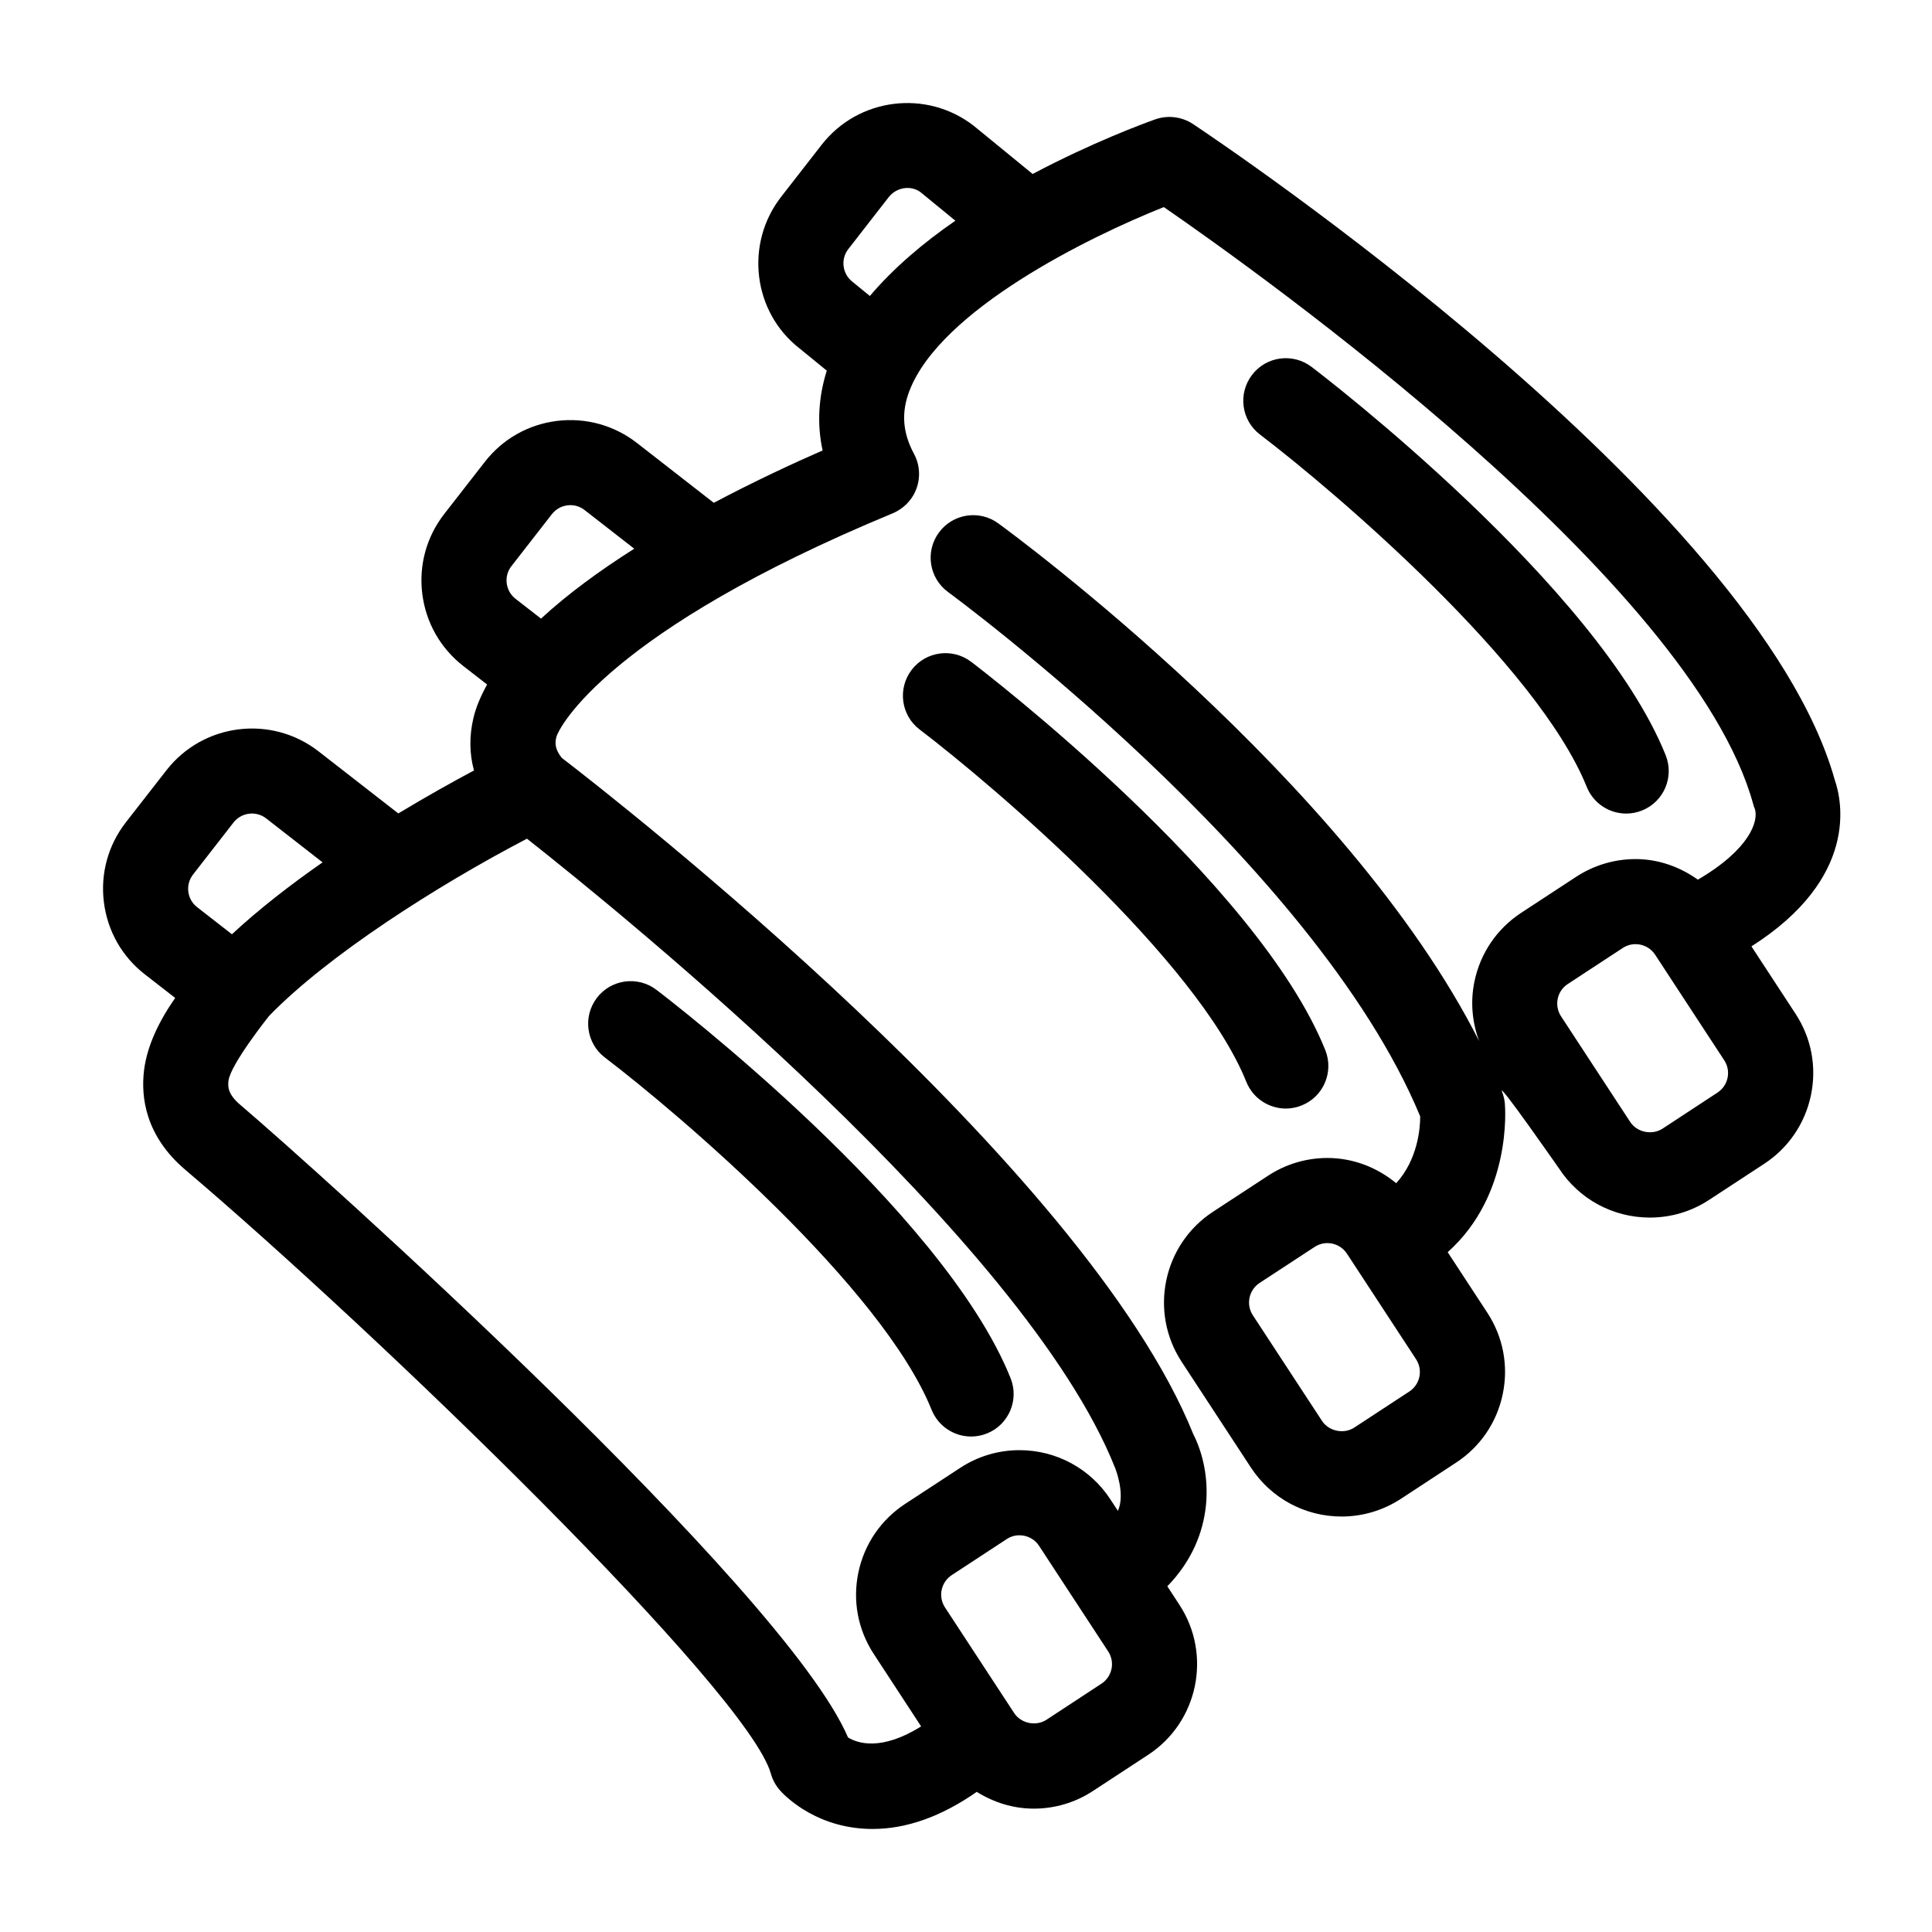 <svg width="150" height="150" viewBox="0 0 150 150" fill="none" xmlns="http://www.w3.org/2000/svg">
<path d="M142.453 60.558C136.379 38.886 94.406 10.816 92.624 9.63C91.754 9.057 90.67 8.923 89.687 9.269C88.77 9.597 84.772 11.072 80.174 13.508L75.605 9.77C71.945 6.925 66.647 7.578 63.794 11.239L60.651 15.275C57.801 18.938 58.462 24.233 62.061 27.038L64.191 28.777C63.545 30.835 63.419 32.926 63.868 34.973C61.645 35.944 58.626 37.341 55.418 39.038L49.451 34.391C47.676 33.011 45.467 32.407 43.24 32.68C41.009 32.958 39.018 34.087 37.64 35.862L34.499 39.894C33.116 41.668 32.508 43.871 32.785 46.105C33.066 48.337 34.192 50.323 35.967 51.707L37.819 53.146C37.342 54.012 36.955 54.885 36.753 55.762C36.427 57.161 36.445 58.526 36.8 59.819C35.173 60.685 33.13 61.826 30.925 63.155L24.733 58.335C21.07 55.487 15.775 56.139 12.921 59.804L9.78 63.835C8.396 65.61 7.787 67.817 8.066 70.048C8.344 72.28 9.474 74.272 11.247 75.649L13.601 77.479C12.299 79.35 11.413 81.24 11.183 83.103C10.931 85.172 11.282 88.189 14.399 90.833C29.289 103.472 58.056 131.306 59.852 137.711C59.985 138.185 60.223 138.62 60.547 138.993C60.79 139.272 63.051 141.73 67.075 141.979C67.299 141.994 67.522 142 67.748 142C70.394 142 73.103 141.026 75.834 139.12C77.147 139.936 78.656 140.422 80.259 140.422C81.897 140.422 83.49 139.951 84.861 139.048L89.139 136.246C93.022 133.708 94.11 128.482 91.572 124.599L90.631 123.159C94.467 119.217 94.122 114.244 92.647 111.348C84.224 90.457 47.719 61.99 43.621 58.845C43.126 58.226 43.067 57.766 43.187 57.253C43.376 56.446 47.319 48.961 69.284 39.865C70.153 39.505 70.837 38.809 71.157 37.926C71.476 37.041 71.408 36.064 70.963 35.238C70.073 33.58 69.963 32.024 70.611 30.336C73.03 24.06 84.529 18.395 90.359 16.078C97.659 21.111 131.37 45.119 136.117 62.427C136.169 62.609 136.165 62.63 136.247 62.803C136.545 63.717 135.898 65.91 131.822 68.297C130.424 67.303 128.766 66.699 126.989 66.699C125.352 66.699 123.76 67.17 122.382 68.069L118.105 70.87C116.227 72.101 114.94 73.989 114.479 76.19C114.149 77.764 114.293 79.362 114.84 80.832C104.573 60.523 78.674 41.483 77.503 40.631C76.036 39.559 73.967 39.878 72.89 41.355C71.815 42.83 72.138 44.894 73.612 45.969C73.895 46.178 102.069 66.876 110.264 86.677C110.264 87.625 110.067 90.032 108.401 91.864C106.91 90.633 105.05 89.905 103.059 89.905C101.423 89.905 99.829 90.38 98.457 91.279L94.173 94.083C90.292 96.626 89.202 101.852 91.745 105.733L97.114 113.931C98.676 116.319 101.308 117.743 104.161 117.743C105.797 117.743 107.39 117.266 108.767 116.367L113.041 113.564C114.925 112.334 116.214 110.443 116.671 108.244C117.132 106.046 116.707 103.8 115.475 101.919L112.398 97.218C117.395 92.76 116.864 86.002 116.836 85.668C116.804 85.355 116.731 85.048 116.615 84.755C116.254 83.844 121.044 90.723 121.044 90.723C122.604 93.108 125.24 94.532 128.096 94.532C129.731 94.532 131.322 94.062 132.696 93.158L136.97 90.359C138.849 89.13 140.139 87.237 140.6 85.037C141.061 82.835 140.636 80.59 139.406 78.711L135.981 73.477C144.335 68.157 143.013 62.171 142.453 60.558ZM39.709 43.953L42.851 39.917C43.149 39.538 43.574 39.295 44.056 39.235C44.539 39.17 45.012 39.307 45.391 39.602L49.243 42.601C46.608 44.272 44.095 46.097 42.004 48.029L40.023 46.488C39.645 46.193 39.401 45.765 39.342 45.288C39.282 44.809 39.409 44.334 39.709 43.953ZM14.992 67.893L18.129 63.86C18.74 63.077 19.881 62.927 20.67 63.544L25.045 66.954C22.572 68.676 20.138 70.558 18.007 72.536L15.303 70.43C14.924 70.138 14.681 69.71 14.621 69.233C14.561 68.755 14.694 68.276 14.992 67.893ZM85.518 130.719L81.241 133.526C80.425 134.054 79.257 133.802 78.737 132.998L73.366 124.796C73.103 124.392 73.013 123.909 73.111 123.438C73.211 122.966 73.487 122.559 73.892 122.292L78.168 119.49C78.464 119.296 78.801 119.199 79.15 119.199C79.769 119.199 80.337 119.502 80.671 120.016L86.039 128.216C86.586 129.05 86.353 130.174 85.518 130.719ZM86.57 113.953C86.606 114.041 87.387 116.003 86.793 117.302L86.203 116.399C84.641 114.016 82.006 112.59 79.151 112.59C77.514 112.59 75.925 113.063 74.55 113.965L70.274 116.763C68.395 117.995 67.105 119.886 66.644 122.088C66.183 124.289 66.608 126.534 67.839 128.414L71.515 134.036C68.414 135.985 66.547 135.342 65.837 134.89C60.912 123.357 24.254 90.533 18.669 85.792C17.698 84.967 17.68 84.39 17.74 83.908C17.898 82.624 20.87 78.905 20.882 78.887C25.388 74.229 33.882 68.785 40.914 65.116C48.392 71.007 79.566 96.314 86.57 113.953ZM67.536 22.98L66.18 21.872C65.394 21.259 65.252 20.121 65.864 19.336L69.005 15.3C69.623 14.515 70.762 14.371 71.487 14.935L74.174 17.135C71.704 18.838 69.388 20.799 67.536 22.98ZM110.2 106.893C110.102 107.364 109.823 107.771 109.417 108.038L105.143 110.838C104.328 111.37 103.163 111.118 102.638 110.314L97.268 102.114C96.725 101.276 96.961 100.155 97.791 99.61L102.072 96.808C102.367 96.617 102.709 96.514 103.056 96.514C103.671 96.514 104.24 96.82 104.576 97.334L109.945 105.534C110.206 105.938 110.299 106.423 110.2 106.893ZM134.127 83.685C134.029 84.156 133.751 84.563 133.344 84.829L129.074 87.631C128.251 88.159 127.089 87.91 126.567 87.105L121.196 78.902C120.933 78.497 120.843 78.014 120.941 77.543C121.038 77.072 121.314 76.664 121.72 76.4L125.994 73.6C126.29 73.406 126.631 73.304 126.983 73.304C127.598 73.304 128.167 73.609 128.502 74.121L133.872 82.324C134.136 82.727 134.227 83.212 134.127 83.685Z" fill="black"/>
<path d="M123.195 61.095C123.714 62.382 124.95 63.165 126.258 63.165C126.667 63.165 127.086 63.088 127.493 62.924C129.183 62.242 130.002 60.318 129.32 58.628C124.032 45.478 102.737 29.172 101.83 28.485C100.377 27.38 98.306 27.659 97.204 29.113C96.097 30.568 96.377 32.637 97.83 33.742C103.584 38.118 119.359 51.569 123.195 61.095Z" fill="black"/>
<path d="M99.832 86.068C100.24 86.068 100.659 85.99 101.062 85.826C102.756 85.148 103.575 83.222 102.894 81.526C97.606 68.382 76.309 52.075 75.405 51.385C73.954 50.282 71.883 50.558 70.775 52.015C69.673 53.468 69.951 55.54 71.405 56.643C77.159 61.024 92.935 74.471 96.765 83.995C97.283 85.282 98.524 86.068 99.832 86.068Z" fill="black"/>
<path d="M46.967 82.11C52.72 86.486 68.498 99.935 72.331 109.46C72.851 110.747 74.088 111.531 75.396 111.531C75.806 111.531 76.224 111.455 76.629 111.293C78.322 110.611 79.141 108.687 78.459 106.993C73.172 93.847 51.871 77.54 50.968 76.852C49.518 75.747 47.443 76.025 46.338 77.479C45.234 78.934 45.515 81.004 46.967 82.11Z" fill="black"/>
</svg>
